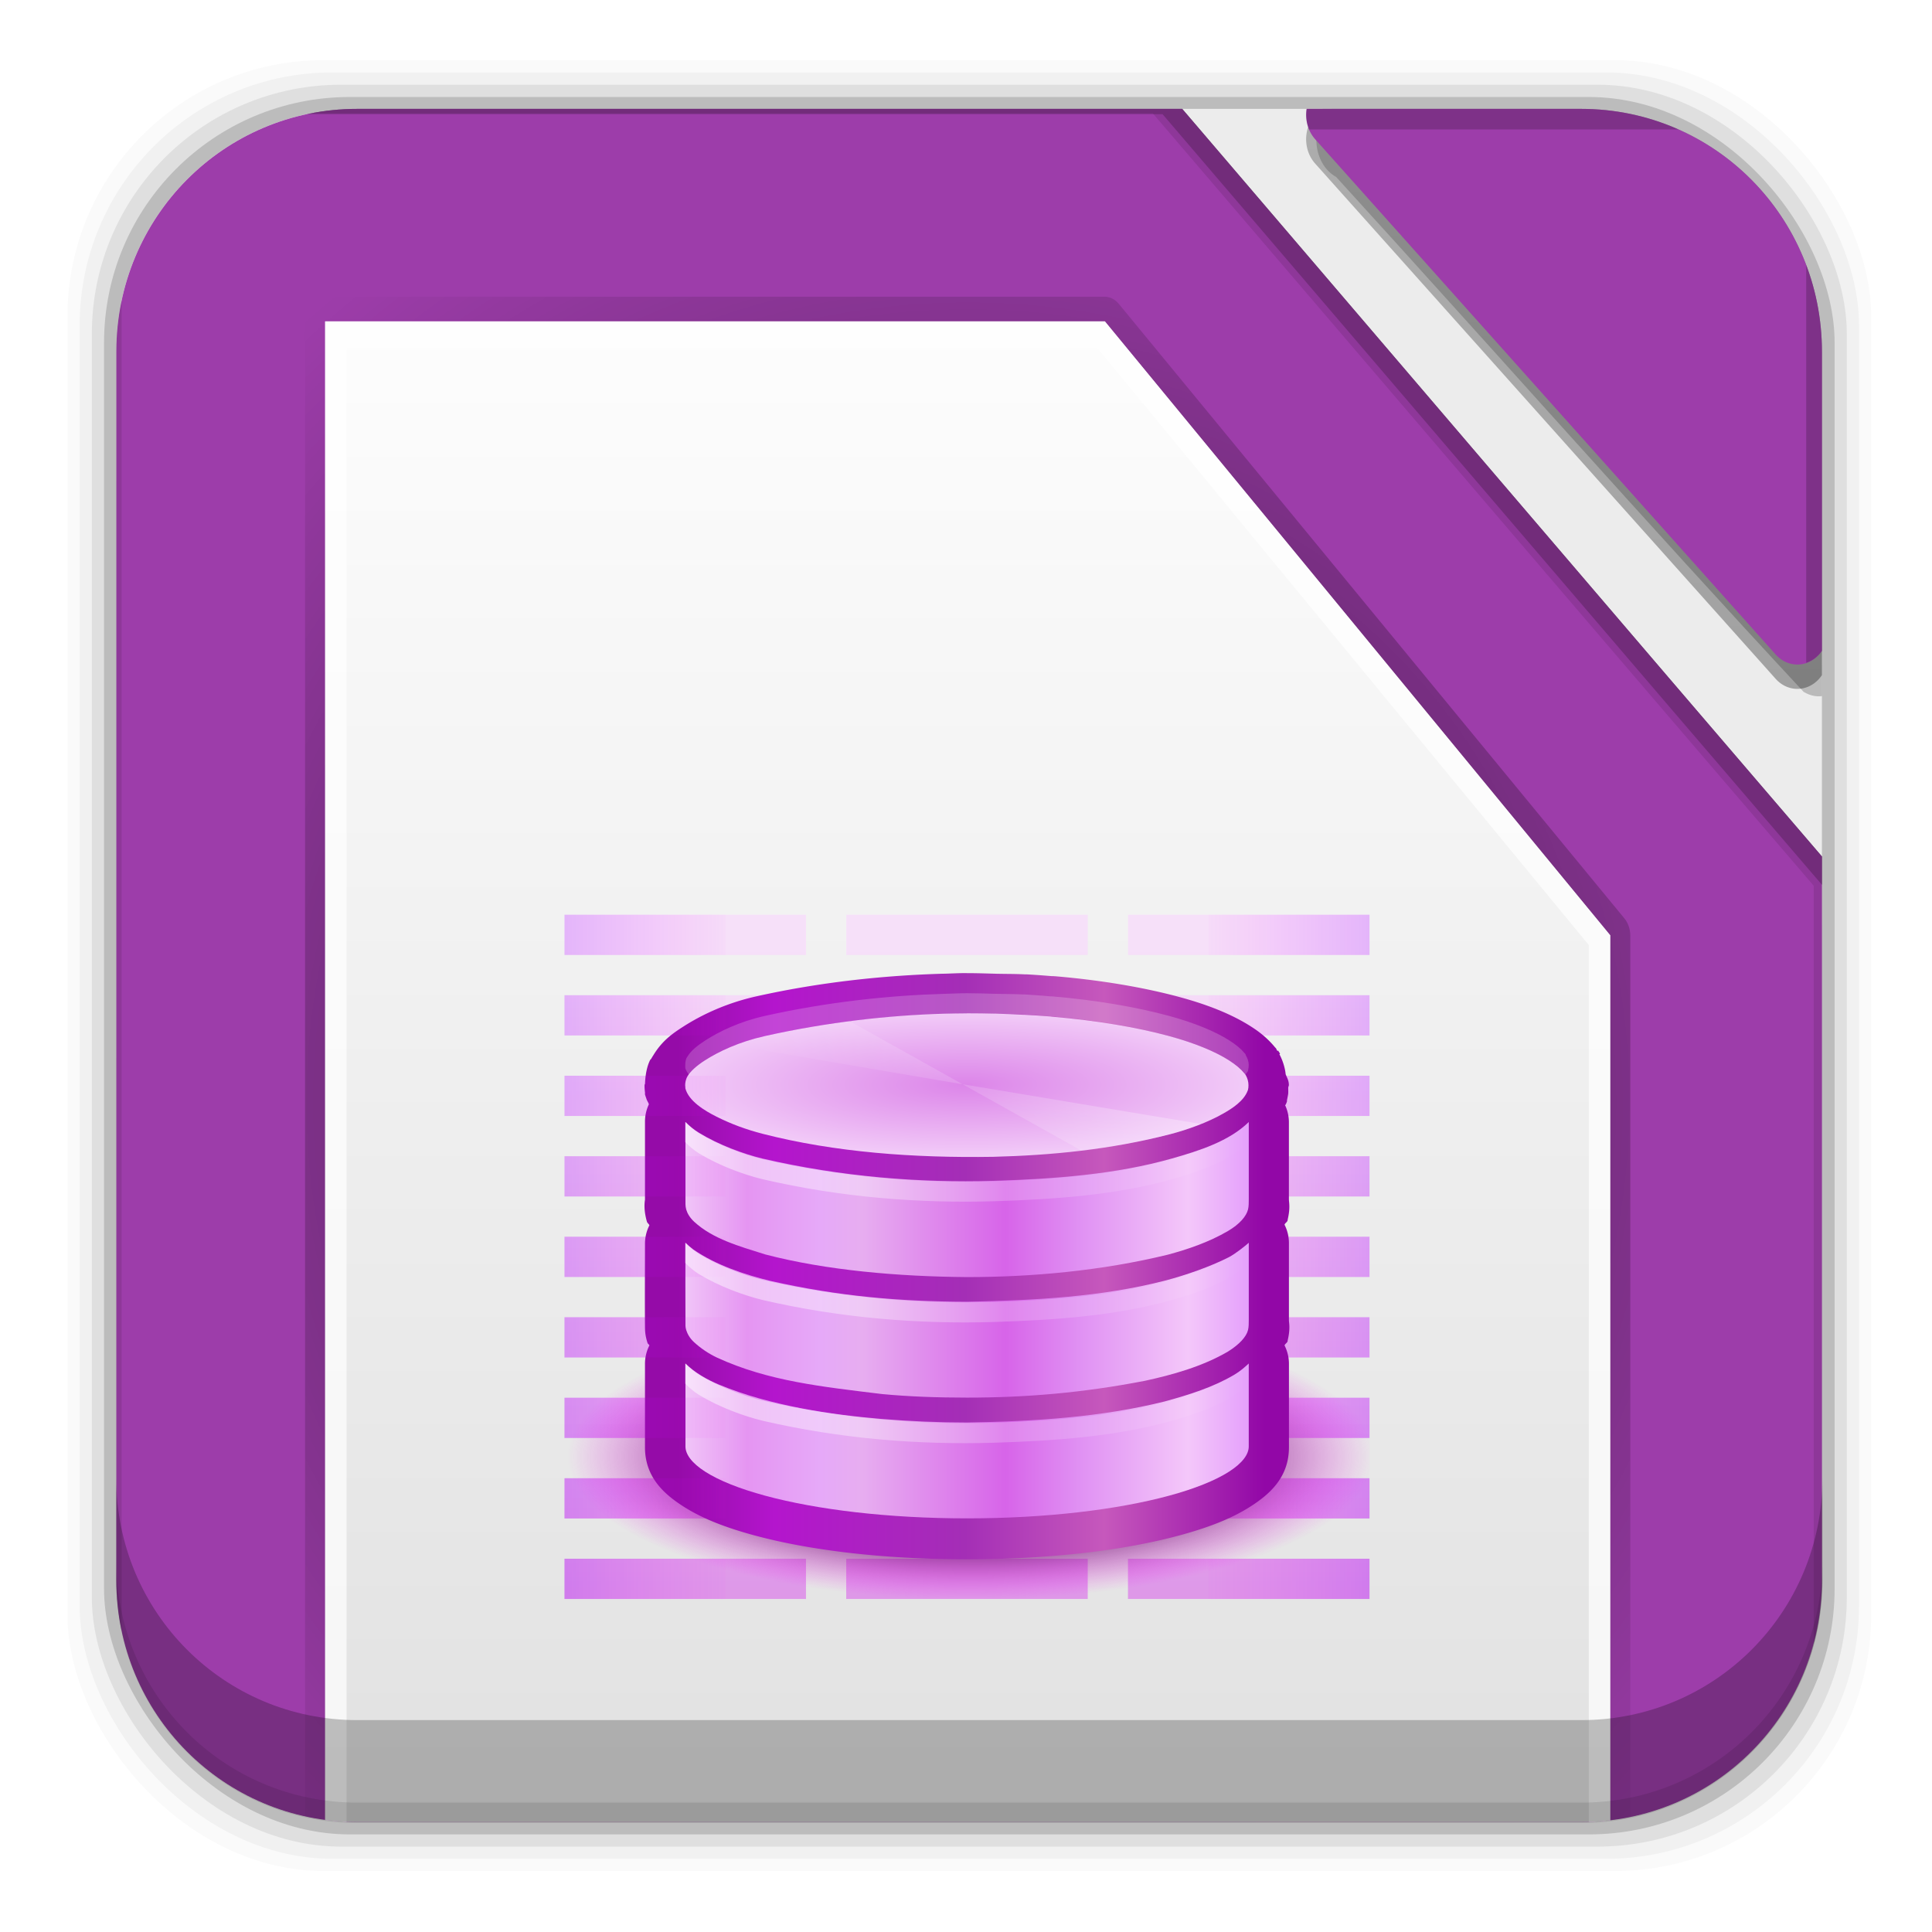 <?xml version="1.0" encoding="UTF-8" standalone="no"?>
<!-- Created with Inkscape (http://www.inkscape.org/) -->
<svg id="svg2" xmlns:rdf="http://www.w3.org/1999/02/22-rdf-syntax-ns#" xmlns="http://www.w3.org/2000/svg" height="96" width="96" version="1.1" xmlns:cc="http://creativecommons.org/ns#" xmlns:xlink="http://www.w3.org/1999/xlink" xmlns:dc="http://purl.org/dc/elements/1.1/">
 <defs id="defs4">
  <linearGradient id="linearGradient3700-09">
   <stop id="stop3702-67" stop-color="#70a83e" offset="0"/>
   <stop id="stop3704-18" stop-color="#9fd058" offset="1"/>
  </linearGradient>
  <linearGradient id="linearGradient9745" y2="5.988" xlink:href="#linearGradient3700-09" gradientUnits="userSpaceOnUse" x2="48" gradientTransform="translate(-169.06 968.2)" y1="90" x1="48"/>
  <linearGradient id="ButtonShadow-0-59" y2="7.016" gradientUnits="userSpaceOnUse" x2="45.448" gradientTransform="matrix(1.006 0 0 .994 100 0)" y1="92.54" x1="45.448">
   <stop id="stop3750-8-90" offset="0"/>
   <stop id="stop3752-5-60" stop-opacity=".588" offset="1"/>
  </linearGradient>
  <linearGradient id="linearGradient3856-7">
   <stop id="stop3858" stop-color="#b3b3b3" offset="0"/>
   <stop id="stop3860" stop-color="#e6e6e6" offset="1"/>
  </linearGradient>
  <linearGradient id="linearGradient3914-8">
   <stop id="stop3916-9" offset="0"/>
   <stop id="stop3918-2" stop-opacity="0" offset="1"/>
  </linearGradient>
  <linearGradient id="linearGradient3873">
   <stop id="stop3875" stop-color="#dfdfdf" offset="0"/>
   <stop id="stop3877" stop-color="#fefefe" offset="1"/>
  </linearGradient>
  <linearGradient id="linearGradient4508">
   <stop id="stop4510" stop-color="#fff" offset="0"/>
   <stop id="stop4512-9" stop-color="#fff" stop-opacity="0" offset="1"/>
  </linearGradient>
  <linearGradient id="linearGradient8964">
   <stop id="stop8966" stop-color="#e196fb" offset="0"/>
   <stop id="stop8968" stop-color="#f4c7fa" offset=".13"/>
   <stop id="stop8970" stop-color="#e091f3" offset=".314"/>
   <stop id="stop8972" stop-color="#d764e9" offset=".441"/>
   <stop id="stop8974" stop-color="#e7adf0" offset=".684"/>
   <stop id="stop8976" stop-color="#e6a9f8" offset=".756"/>
   <stop id="stop8978" stop-color="#e595f2" offset=".88"/>
   <stop id="stop8980" stop-color="#f2cbf8" offset="1"/>
  </linearGradient>
  <linearGradient id="linearGradient8742">
   <stop id="stop8744" stop-color="#9200ff" offset="0"/>
   <stop id="stop8746" stop-color="#f0f" stop-opacity="0" offset="1"/>
  </linearGradient>
  <linearGradient id="linearGradient12483" y2="5.988" xlink:href="#linearGradient3700-09" gradientUnits="userSpaceOnUse" x2="48" gradientTransform="translate(-12.453 980.19)" y1="90" x1="48"/>
  <linearGradient id="linearGradient12576" y2="7" xlink:href="#ButtonShadow-0-59" gradientUnits="userSpaceOnUse" x2="50" gradientTransform="matrix(1.083 0 0 1.211 33.392 953.1)" y1="92" x1="50"/>
  <linearGradient id="linearGradient12578" y2="7" xlink:href="#ButtonShadow-0-59" gradientUnits="userSpaceOnUse" x2="49" gradientTransform="matrix(1.083 0 0 1.211 33.392 953.1)" y1="91" x1="49"/>
  <linearGradient id="linearGradient12580" y2="8" xlink:href="#linearGradient3856-7" gradientUnits="userSpaceOnUse" x2="32" gradientTransform="matrix(1.201 0 0 1.404 30.428 943.74)" y1="88" x1="32"/>
  <radialGradient id="radialGradient12582" xlink:href="#linearGradient3914-8" gradientUnits="userSpaceOnUse" cy="47.999" cx="48" gradientTransform="matrix(1.432 -5.021e-8 3.5175e-8 1.48 19.362 940.07)" r="34.938"/>
  <linearGradient id="linearGradient12584" y2="16" xlink:href="#linearGradient3873" gradientUnits="userSpaceOnUse" x2="48" gradientTransform="matrix(1.064 0 0 1.293 36.999 949.06)" y1="80" x1="48"/>
  <clipPath id="clipPath12596" clipPathUnits="userSpaceOnUse">
   <path id="path12598" d="m57.75 961.77c-6.642 0-11.969 5.395-11.969 12.062v61.031c0 6.668 5.327 12.031 11.969 12.031h60.812c6.642 0 11.969-5.363 11.969-12.031v-61.031c0-6.668-5.327-12.062-11.969-12.062h-60.812z" fill="#ececec"/>
  </clipPath>
  <linearGradient id="linearGradient12703" y2="-1131.6" gradientUnits="userSpaceOnUse" x2="1199.2" gradientTransform="matrix(.857 0 0 .667 -770.82 1796.6)" y1="-1083.6" x1="1199.2">
   <stop id="stop8756" stop-color="#dc85e9" offset="0"/>
   <stop id="stop8758" stop-color="#f8dcfb" offset="1"/>
  </linearGradient>
  <radialGradient id="radialGradient12705" gradientUnits="userSpaceOnUse" cy="-754.64" cx="152.33" gradientTransform="matrix(0 .474 -1.337 0 -741.29 994.92)" r="15">
   <stop id="stop8719" stop-color="#800080" offset="0"/>
   <stop id="stop8723" stop-color="#800080" offset=".727"/>
   <stop id="stop8721" stop-color="#f0f" stop-opacity="0" offset="1"/>
  </radialGradient>
  <linearGradient id="linearGradient12707" y2="184" xlink:href="#linearGradient8742" gradientUnits="userSpaceOnUse" x2="1542" gradientTransform="matrix(.533 0 0 4.25 -543.47 49.942)" y1="184" x1="1559.5"/>
  <linearGradient id="linearGradient12709" y2="970.5" gradientUnits="userSpaceOnUse" x2="404.5" gradientTransform="matrix(.596 0 0 .596 11.974 476.03)" y1="970.5" x1="453.5">
   <stop id="stop8665" stop-color="#9207a7" offset="0"/>
   <stop id="stop8667" stop-color="#c658bc" offset=".273"/>
   <stop id="stop8669" stop-color="#a42eb6" offset=".51"/>
   <stop id="stop8671" stop-color="#b415cd" offset=".834"/>
   <stop id="stop8673" stop-color="#950ba8" offset="1"/>
  </linearGradient>
  <radialGradient id="radialGradient12711" gradientUnits="userSpaceOnUse" cy="46.44" cx="47.995" gradientTransform="matrix(1 0 0 .255 219.47 1036.8)" r="13.995">
   <stop id="stop14496" stop-color="#dc85e9" offset="0"/>
   <stop id="stop14498" stop-color="#f2cbf8" offset="1"/>
  </radialGradient>
  <linearGradient id="linearGradient12713" y2="970.5" xlink:href="#linearGradient8964" gradientUnits="userSpaceOnUse" x2="404.5" gradientTransform="matrix(.596 0 0 .596 11.974 476.65)" y1="970.5" x1="453.5"/>
  <linearGradient id="linearGradient12715" y2="970.5" xlink:href="#linearGradient8964" gradientUnits="userSpaceOnUse" x2="404.5" gradientTransform="matrix(.596 0 0 .596 11.974 477.29)" y1="970.5" x1="453.5"/>
  <linearGradient id="linearGradient12717" y2="970.5" xlink:href="#linearGradient8964" gradientUnits="userSpaceOnUse" x2="404.5" gradientTransform="matrix(.596 0 0 .596 11.974 477.93)" y1="970.5" x1="453.5"/>
  <linearGradient id="linearGradient12719" y2="184" xlink:href="#linearGradient8742" gradientUnits="userSpaceOnUse" x2="1542" gradientTransform="matrix(-.533 0 0 4.25 1078.4 49.942)" y1="184" x1="1559.5"/>
  <linearGradient id="linearGradient12721" y2="194" gradientUnits="userSpaceOnUse" x2="1485.9" gradientTransform="matrix(.392 0 0 .308 -319.34 992.89)" y1="169" x1="1510.5">
   <stop id="stop8986" stop-color="#fff" offset="0"/>
   <stop id="stop8988" stop-color="#fff" stop-opacity="0" offset="1"/>
  </linearGradient>
  <linearGradient id="linearGradient12723" y2="50.261" xlink:href="#linearGradient4508" gradientUnits="userSpaceOnUse" x2="62" gradientTransform="translate(219.47 1002.2)" y1="50.261" x1="34"/>
  <linearGradient id="linearGradient12725" y2="50.261" xlink:href="#linearGradient4508" gradientUnits="userSpaceOnUse" x2="62" gradientTransform="translate(219.47 1008.2)" y1="50.261" x1="34"/>
  <linearGradient id="linearGradient12727" y2="50.261" xlink:href="#linearGradient4508" gradientUnits="userSpaceOnUse" x2="62" gradientTransform="translate(219.47 1014.2)" y1="50.261" x1="34"/>
 </defs>
 <g id="layer1" transform="translate(0 -956.36)">
  <g id="g5523">
   <rect id="rect5263-0" fill-opacity=".02" ry="12.724" height="89.978" width="89.624" y="959.35" x="3.353"/>
   <rect id="rect5261-6" fill-opacity=".039" ry="12.552" height="88.762" width="88.413" y="959.96" x="3.959"/>
   <rect id="rect5259-9" fill-opacity=".078" ry="12.38" height="87.546" width="87.202" y="960.57" x="4.564"/>
   <rect id="rect5257-5" fill-opacity=".157" ry="12.208" height="86.33" width="85.991" y="961.18" x="5.17"/>
  </g>
  <path id="rect3772" d="m17.75 961.77c-6.642 0-11.969 5.395-11.969 12.062v61.031c0 6.668 5.327 12.031 11.969 12.031h60.812c6.642 0 11.969-5.363 11.969-12.031v-61.031c0-6.668-5.327-12.062-11.969-12.062h-60.812z" fill="#ececec"/>
  <rect id="rect4772" display="none" height="107.79" width="107.79" y="971.68" x="-369.64" fill="none"/>
  <g id="g4788" display="none" transform="matrix(.211 0 0 .211 -369.68 971.63)"></g>
  <g id="g4806" display="none" transform="matrix(.211 0 0 .211 -369.68 971.63)">
   <g id="g4808" display="inline">
    <path id="path4810" d="m349.1 256.65c-0.265-0.254 37.637 27.605 39.421 25.012 6.362-9.252 82.046-93.137 84.784-116.24 0.242-2.003-0.516-4.096-0.516-4.096s-1.19-0.144-6.325-4.314c-2.692-2.192-5.483-4.581-5.483-4.581-16.054 0.998-57.885 41.559-111.06 103.57" fill="#050505" display="none"/>
   </g>
  </g>
  <g id="g4796" transform="matrix(.211 0 0 .211 -369.68 971.63)"></g>
  <rect id="rect3873" rx="6" ry="6" height="84" width="84" display="none" y="974.2" x="-163.06" fill="url(#linearGradient9745)"/>
  <rect id="rect3880" rx="6" ry="6" height="84" width="84" display="none" y="974.2" x="-163.06" fill="url(#linearGradient9745)"/>
  <g id="g12552" clip-path="url(#clipPath12596)" transform="translate(-40)">
   <path id="path3883" opacity=".3" d="m106.78 961.58c-1.715 0.148-1.796 2.799-0.389 3.571 7.757 8.509 15.401 17.172 23.228 25.586 1.514 0.905 2.754-1.137 2.299-2.693-0.103-6.558 0.212-13.154-0.169-19.687-0.685-4.598-5.002-7.408-8.981-6.776h-15.989z" fill="url(#linearGradient12576)"/>
   <path id="path3873" opacity=".45" d="m106.27 961.58a1.526 1.708 0 0 0 -0.914 2.915l22.872 25.592a1.526 1.708 0 0 0 2.605 -1.098 1.526 1.708 0 0 0 0 -0.113v-15.181-4.505-0.341c0-4.027-2.897-7.269-6.496-7.269h-18.067z" fill="url(#linearGradient12578)"/>
   <path id="path3054" d="m106.27 960.37a1.526 1.708 0 0 0 -0.914 2.915l22.872 25.592a1.526 1.708 0 0 0 2.605 -1.098 1.526 1.708 0 0 0 0 -0.113v-15.181-4.505-0.341c0-4.027-2.897-7.269-6.496-7.269h-18.067z" fill="#9d3daa"/>
   <path id="path3881" opacity=".2" d="m106.27 960.37a1.526 1.708 0 0 0 -1.218 2.423h17.12 2.165c3.012 0 5.413 2.687 5.413 6.057v2.423 18.02a1.526 1.708 0 0 0 1.083 -1.363 1.526 1.708 0 0 0 0 -0.151 1.526 1.708 0 0 0 0 -0.113v-15.181-2.423-2.082-0.341c0-4.027-2.897-7.269-6.496-7.269h-18.067z"/>
   <path id="path3846" d="m47.244 960.63c-1.389 0-2.365 1.141-2.365 2.764v12.633 46.323 23.863 11.625 1.009c0 1.513 0.862 2.579 2.102 2.72 0.09 0.012 0.169 0.044 0.263 0.044h6.006 69.668 6.006c0.087 0 0.179-0.012 0.263-0.044 1.24-0.141 2.102-1.207 2.102-2.72v-1.009-11.625-23.863-22.547c-11.19-13.038-22.347-26.115-33.52-39.173h-49.661-0.863z" fill="url(#linearGradient12580)"/>
   <path id="path3910" opacity=".6" d="m56.056 971.12c-0.49 0.056-0.904 0.615-0.898 1.212v11.636 54.301 11.636c-0.004 0.636 0.474 1.217 0.998 1.212h5.321 58.534c0.523 0 1.002-0.576 0.998-1.212v-11.636-35.433c-0.003-0.316-0.113-0.628-0.299-0.848l-25.11-30.52c-0.181-0.226-0.438-0.36-0.698-0.364h-38.746c-0.033-0.002-0.067-0.002-0.1 0z" fill="url(#radialGradient12582)"/>
   <path id="path3868" d="m56.156 972.33v11.636 54.301 11.636h5.321 58.534v-11.636-35.433l-25.11-30.504z" fill="url(#linearGradient12584)"/>
   <path id="path3882" opacity=".7" d="m56.156 972.33v11.636 54.301 11.636h5.321 58.534v-11.636-35.433l-25.11-30.504zm1.064 1.293h37.282l24.445 29.696v34.948 10.343h-57.47-4.257v-10.343-54.301z" fill="#fff"/>
   <path id="path3952" opacity=".1" d="m47.244 960.63c-1.389 0-2.365 1.141-2.365 2.764v12.633 46.323 23.863 11.625 1.009c0 1.513 0.862 2.579 2.102 2.72 0.09 0.012 0.169 0.044 0.263 0.044h6.006 69.668 6.006c0.087 0 0.179-0.012 0.263-0.044 1.24-0.141 2.102-1.207 2.102-2.72v-1.009-11.625-23.863-22.547c-11.19-13.038-22.347-26.115-33.52-39.173h-49.661-0.863zm0 1.36h0.863 49.173c10.947 12.794 21.879 25.605 32.844 38.383v21.977 23.863 11.625 1.009c0 0.91-0.321 1.277-1.051 1.36a1.162 1.358 0 0 0 -0.15 0.044h-6.006-69.668-6.006c0.143 0 0.119-0.013-0.15-0.044-0.73-0.083-1.051-0.45-1.051-1.36v-1.009-11.625-23.863-46.323-12.633c0-0.986 0.357-1.404 1.201-1.404z"/>
   <path id="path3851-1" opacity=".2" d="m47.244 960.63c-1.389 0-2.365 1.141-2.365 2.764v1.404c0-1.623 0.976-2.764 2.365-2.764h0.863 49.661c11.173 13.057 22.33 26.134 33.52 39.173v-1.404c-11.19-13.038-22.347-26.115-33.52-39.173h-49.661-0.863z"/>
   <path id="path3982" d="m47.244 960.63c-1.389 0-2.365 1.141-2.365 2.764v12.633 46.323 23.863 11.625 1.009c0 1.513 0.862 2.579 2.102 2.72 0.09 0.012 0.169 0.044 0.263 0.044h6.006 69.668 6.006c0.087 0 0.179-0.012 0.263-0.044 1.24-0.141 2.102-1.207 2.102-2.72v-1.009-11.625-23.863-22.547c-11.19-13.038-22.347-26.115-33.52-39.173h-49.661-0.863z" fill="url(#linearGradient12580)"/>
   <path id="path3984" opacity=".6" d="m56.056 971.12c-0.49 0.056-0.904 0.615-0.898 1.212v11.636 54.301 11.636c-0.004 0.636 0.474 1.217 0.998 1.212h5.321 58.534c0.523 0 1.002-0.576 0.998-1.212v-11.636-35.433c-0.003-0.316-0.113-0.628-0.299-0.848l-25.11-30.52c-0.181-0.226-0.438-0.36-0.698-0.364h-38.746c-0.033-0.002-0.067-0.002-0.1 0z" fill="url(#radialGradient12582)"/>
   <path id="path3986" d="m56.156 972.33v11.636 54.301 11.636h5.321 58.534v-11.636-35.433l-25.11-30.504z" fill="url(#linearGradient12584)"/>
   <path id="path3988" opacity=".7" d="m56.156 972.33v11.636 54.301 11.636h5.321 58.534v-11.636-35.433l-25.11-30.504zm1.064 1.293h37.282l24.445 29.696v34.948 10.343h-57.47-4.257v-10.343-54.301z" fill="#fff"/>
   <path id="path3990" opacity=".1" d="m47.244 960.63c-1.389 0-2.365 1.141-2.365 2.764v12.633 46.323 23.863 11.625 1.009c0 1.513 0.862 2.579 2.102 2.72 0.09 0.012 0.169 0.044 0.263 0.044h6.006 69.668 6.006c0.087 0 0.179-0.012 0.263-0.044 1.24-0.141 2.102-1.207 2.102-2.72v-1.009-11.625-23.863-22.547c-11.19-13.038-22.347-26.115-33.52-39.173h-49.661-0.863zm0 1.36h0.863 49.173c10.947 12.794 21.879 25.605 32.844 38.383v21.977 23.863 11.625 1.009c0 0.91-0.321 1.277-1.051 1.36a1.162 1.358 0 0 0 -0.15 0.044h-6.006-69.668-6.006c0.143 0 0.119-0.013-0.15-0.044-0.73-0.083-1.051-0.45-1.051-1.36v-1.009-11.625-23.863-46.323-12.633c0-0.986 0.357-1.404 1.201-1.404z"/>
   <path id="path3992" opacity=".2" d="m47.244 960.63c-1.389 0-2.365 1.141-2.365 2.764v1.404c0-1.623 0.976-2.764 2.365-2.764h0.863 49.661c11.173 13.057 22.33 26.134 33.52 39.173v-1.404c-11.19-13.038-22.347-26.115-33.52-39.173h-49.661-0.863z"/>
   <path id="path3994" d="m47.244 960.63c-1.389 0-2.365 1.141-2.365 2.764v12.633 46.323 23.863 11.625 1.009c0 1.513 0.862 2.579 2.102 2.72 0.09 0.012 0.169 0.044 0.263 0.044h6.006 69.668 6.006c0.087 0 0.179-0.012 0.263-0.044 1.24-0.141 2.102-1.207 2.102-2.72v-1.009-11.625-23.863-22.547c-11.19-13.038-22.347-26.115-33.52-39.173h-49.661-0.863z" fill="#9d3daa"/>
   <path id="path3996" opacity=".6" d="m56.056 971.12c-0.49 0.056-0.904 0.615-0.898 1.212v11.636 54.301 11.636c-0.004 0.636 0.474 1.217 0.998 1.212h5.321 58.534c0.523 0 1.002-0.576 0.998-1.212v-11.636-35.433c-0.003-0.316-0.113-0.628-0.299-0.848l-25.11-30.52c-0.181-0.226-0.438-0.36-0.698-0.364h-38.746c-0.033-0.002-0.067-0.002-0.1 0z" fill="url(#radialGradient12582)"/>
   <path id="path3998" d="m56.156 972.33v11.636 54.301 11.636h5.321 58.534v-11.636-35.433l-25.11-30.504z" fill="url(#linearGradient12584)"/>
   <path id="path4000" opacity=".7" d="m56.156 972.33v11.636 54.301 11.636h5.321 58.534v-11.636-35.433l-25.11-30.504zm1.064 1.293h37.282l24.445 29.696v34.948 10.343h-57.47-4.257v-10.343-54.301z" fill="#fff"/>
   <path id="path4002" opacity=".1" d="m47.244 960.63c-1.389 0-2.365 1.141-2.365 2.764v12.633 46.323 23.863 11.625 1.009c0 1.513 0.862 2.579 2.102 2.72 0.09 0.012 0.169 0.044 0.263 0.044h6.006 69.668 6.006c0.087 0 0.179-0.012 0.263-0.044 1.24-0.141 2.102-1.207 2.102-2.72v-1.009-11.625-23.863-22.547c-11.19-13.038-22.347-26.115-33.52-39.173h-49.661-0.863zm0 1.36h0.863 49.173c10.947 12.794 21.879 25.605 32.844 38.383v21.977 23.863 11.625 1.009c0 0.91-0.321 1.277-1.051 1.36a1.162 1.358 0 0 0 -0.15 0.044h-6.006-69.668-6.006c0.143 0 0.119-0.013-0.15-0.044-0.73-0.083-1.051-0.45-1.051-1.36v-1.009-11.625-23.863-46.323-12.633c0-0.986 0.357-1.404 1.201-1.404z"/>
   <path id="path4004" opacity=".2" d="m47.244 960.63c-1.389 0-2.365 1.141-2.365 2.764v1.404c0-1.623 0.976-2.764 2.365-2.764h0.863 49.661c11.173 13.057 22.33 26.134 33.52 39.173v-1.404c-11.19-13.038-22.347-26.115-33.52-39.173h-49.661-0.863z"/>
  </g>
  <path id="rect5265-0" d="m5.776 1029.8v5.066c0 6.668 5.343 12.032 11.985 12.032h60.809c6.642 0 11.985-5.364 11.985-12.032v-5.066c0 6.668-5.343 12.032-11.985 12.032h-60.809c-6.642 0-11.985-5.364-11.985-12.032z" fill-opacity=".235"/>
  <path id="path5252-0" d="m5.776 1033.9v1.013c0 6.668 5.343 12.032 11.985 12.032h60.809c6.642 0 11.985-5.364 11.985-12.032v-1.013c0 6.668-5.343 12.032-11.985 12.032h-60.809c-6.642 0-11.985-5.364-11.985-12.032z" fill-opacity=".098"/>
  <rect id="rect4772-6" display="none" height="107.79" width="107.79" y="983.66" x="-213.03" fill="none"/>
  <g id="g4788-1" display="none" transform="matrix(.211 0 0 .211 -213.07 983.62)"></g>
  <g id="g4806-4" display="none" transform="matrix(.211 0 0 .211 -213.07 983.62)">
   <g id="g4808-0" display="inline">
    <path id="path4810-3" d="m349.1 256.65c-0.265-0.254 37.637 27.605 39.421 25.012 6.362-9.252 82.046-93.137 84.784-116.24 0.242-2.003-0.516-4.096-0.516-4.096s-1.19-0.144-6.325-4.314c-2.692-2.192-5.483-4.581-5.483-4.581-16.054 0.998-57.885 41.559-111.06 103.57" fill="#050505" display="none"/>
   </g>
  </g>
  <g id="g4796-6" transform="matrix(.211 0 0 .211 -213.07 983.62)"></g>
  <rect id="rect3873-9" rx="6" ry="6" height="84" width="84" display="none" y="986.19" x="-6.453" fill="url(#linearGradient12483)"/>
  <rect id="rect3880-2" rx="6" ry="6" height="84" width="84" display="none" y="986.19" x="-6.453" fill="url(#linearGradient12483)"/>
  <g id="g23733" transform="translate(-219.42 -38.388)">
   <path id="path4246" opacity=".8" style="color:#000000" d="m247.47 1040.2v2h12v-2h-12zm14 0v2h12v-2h-12zm14 0v2h12v-2h-12zm-28 4v2h12v-2h-12zm14 0v2h12v-2h-12zm14 0v2h12v-2h-12zm-28 4v2h12v-2h-12zm14 0v2h12v-2h-12zm14 0v2h12v-2h-12zm-28 4v2h12v-2h-12zm14 0v2h12v-2h-12zm14 0v2h12v-2h-12zm-28 4v2h12v-2h-12zm14 0v2h12v-2h-12zm14 0v2h12v-2h-12zm-28 4v2h12v-2h-12zm14 0v2h12v-2h-12zm14 0v2h12v-2h-12zm-28 4v2h12v-2h-12zm14 0v2h12v-2h-12zm14 0v2h12v-2h-12zm-28 4v2h12v-2h-12zm14 0v2h12v-2h-12zm14 0v2h12v-2h-12zm-28 4v2h12v-2h-12zm14 0v2h12v-2h-12zm14 0v2h12v-2h-12z" fill="url(#linearGradient12703)"/>
   <rect id="rect8713" opacity=".5" style="color:#000000" height="14" width="40" y="1060.2" x="247.47" fill="url(#radialGradient12705)"/>
   <path id="path4307" opacity=".2" style="color:#000000" d="m279.47 1040.2v2h8v-2h-8zm0 4v2h8v-2h-8zm0 4v2h8v-2h-8zm0 4v2h8v-2h-8zm0 4v2h8v-2h-8zm0 4v2h8v-2h-8zm0 4v2h8v-2h-8zm0 4v2h8v-2h-8zm0 4v2h8v-2h-8z" fill="url(#linearGradient12707)"/>
   <path id="path4480" style="color:#000000" d="m267.47 1043.1c-0.465 0-0.839 0.025-1.156 0.031a2.014 2.014 0 0 0 -0.031 0c-2.834 0.081-6.027 0.398-9.281 1.125-1.552 0.347-2.772 0.954-3.625 1.5-0.549 0.351-1.063 0.712-1.5 1.438a2.014 2.014 0 0 0 -0.094 0.156c-0.045 0.068-0.038-0-0.125 0.219-0.138 0.346-0.188 0.81-0.188 1.094 0-0.127-0.051-0.037 0 0.375a2.014 2.014 0 0 0 0 0.031c0.007 0.052-0.013-0.016 0 0.063a2.014 2.014 0 0 0 0.062 0.188c0.029 0.114 0.087 0.178 0.125 0.281a2.014 2.014 0 0 0 0 0.031 2.014 2.014 0 0 0 -0.188 0.875v3.844c0 0.05-0.095 0.432 0.094 1.094 0.025 0.087 0.095 0.108 0.125 0.188a2.014 2.014 0 0 0 -0.219 0.906c0 1.364-0.011 2.731 0 4.125 0.002 0.227 0.009 0.446 0.125 0.812 0.016 0.052 0.075 0.075 0.094 0.125a2.014 2.014 0 0 0 -0.219 0.938v4.125c0 1.493 0.961 2.332 1.906 2.938 0.967 0.619 2.132 1.058 3.531 1.438 2.8 0.758 6.489 1.188 10.562 1.188 4.074 0 7.762-0.429 10.562-1.188 1.399-0.379 2.564-0.818 3.531-1.438 0.945-0.605 1.906-1.444 1.906-2.938v-0.312-3.812a2.014 2.014 0 0 0 -0.219 -0.938c0.032-0.092 0.13-0.117 0.156-0.219 0.003-0.01-0.003-0.021 0-0.031 0.141-0.592 0.062-0.877 0.062-1v-3.812a2.014 2.014 0 0 0 -0.219 -0.938c0.031-0.09 0.131-0.121 0.156-0.219 0.003-0.01-0.002-0.021 0-0.031 0.141-0.592 0.062-0.877 0.062-1v-3.844a2.014 2.014 0 0 0 -0.188 -0.844c0.007-0.017 0.025-0.014 0.031-0.031a2.014 2.014 0 0 0 0.062 -0.156c0-0-0.001-0.028 0-0.031 0.003-0.011-0.003-0.02 0-0.031 0.014-0.07 0.057-0.271 0.062-0.344 0.001-0.01-0.001-0.021 0-0.031 0.004-0.064 0-0.091 0-0.125-0-0.02 0.001-0.017 0-0.031-0.002-0.072-0-0.098 0-0.094 0.001-0.039 0.031-0.086 0.031-0.125 0-0.272-0.125-0.402-0.188-0.625 0.004 0.086 0.036 0.184 0.031 0.25 0.018-0.26-0.092-0.748-0.312-1.156l0.031-0.031c-0.051-0.086-0.021-0.034-0.062-0.094-0.015-0.023-0.015-0.041-0.031-0.063l-0.031 0.031c-0.057-0.075-0.058-0.125-0.094-0.156-0.01-0.013-0.021-0.019-0.031-0.031-0.36-0.437-0.755-0.755-1.188-1.031-0.954-0.611-2.141-1.084-3.562-1.469-1.732-0.469-3.839-0.833-6.156-1.031-0.103-0.01 0.008 0-0.031 0-0.078-0.01-0.234-0.014-0.062 0-0.4-0.032-0.845-0.068-1.312-0.094-0.135-0.01-0.02-0-0.031 0-0.011 0-0.148-0.01-0.031 0a2.014 2.014 0 0 0 -0.031 0c-0.527-0.028-0.96-0.02-1.375-0.031h-0.031c-0.452-0.012-0.964-0.031-1.5-0.031z" fill="url(#linearGradient12709)"/>
   <path id="path4458" style="color:#000000" d="m267.46 1045.1c-0.383 0-0.76 0.011-1.135 0.019-2.718 0.077-5.779 0.413-8.887 1.107-1.291 0.288-2.304 0.772-2.987 1.21-0.427 0.274-0.722 0.546-0.875 0.8-0.012 0.025-0.027 0.049-0.037 0.074-0.048 0.12-0.074 0.24-0.074 0.363 0 0.038 0.005 0.074 0.009 0.112 0.001 0.01-0.001 0.013 0 0.019 0.001 0.01-0.001 0.012 0 0.019 0.161 0.633 0.956 1.115 1.554 1.414 0.717 0.359 1.442 0.628 2.28 0.847 3.609 0.926 7.525 1.208 11.474 1.145 2.854-0.073 5.822-0.354 8.794-1.126 0.87-0.226 1.835-0.573 2.643-1.033 0.43-0.245 1.009-0.615 1.2-1.135 0.002-0.01 0.008-0.012 0.009-0.019 0.022-0.081 0.028-0.16 0.028-0.242 0-0.174-0.045-0.344-0.14-0.512-0.006-0.01-0.012-0.019-0.019-0.028-0.012-0.019-0.034-0.036-0.046-0.056-0.168-0.209-0.421-0.423-0.763-0.642-0.684-0.438-1.711-0.864-2.987-1.21-1.595-0.432-3.583-0.77-5.807-0.959-0.025 0-0.05-0.01-0.074-0.01-0.42-0.033-0.848-0.061-1.284-0.084-0.018 0-0.038 0.001-0.056 0-0.446-0.023-0.898-0.044-1.359-0.056-0.009-0-0.019 0-0.028 0-0.47-0.012-0.95-0.019-1.433-0.019z" fill="url(#radialGradient12711)"/>
   <path id="path4456" style="color:#000000" d="m253.48 1050.5v3.834c0 0.178-0.011 0.343 0.037 0.512 0.053 0.186 0.175 0.403 0.391 0.605 0.938 0.866 2.239 1.219 3.536 1.629 3.023 0.791 6.62 1.1 10.031 1.126 3.161 0 6.64-0.301 9.985-1.117 0.941-0.255 2.006-0.603 2.978-1.173 0.588-0.344 0.914-0.741 0.996-1.07 0.037-0.148 0.037-0.339 0.037-0.512v-3.834c-0.976 0.952-2.444 1.424-3.825 1.815-2.789 0.789-5.829 1.012-8.84 1.107-3.724 0.109-7.599-0.202-11.502-1.107-0.969-0.236-2.166-0.68-3.145-1.275-0.265-0.161-0.491-0.351-0.679-0.54z" fill="url(#linearGradient12713)"/>
   <path id="path4454" style="color:#000000" d="m253.48 1056.5c0 1.374-0.01 2.748 0 4.122 0 0.064 0.015 0.143 0.037 0.214 0.058 0.185 0.173 0.405 0.391 0.605 0.321 0.295 0.722 0.572 1.154 0.772 2.537 1.165 5.196 1.439 8.189 1.805 1.333 0.126 2.752 0.177 4.225 0.177 2.912 0 5.747-0.237 8.84-0.837 1.331-0.289 2.845-0.703 4.122-1.452 0.578-0.361 0.914-0.741 0.996-1.07 0.037-0.148 0.037-0.339 0.037-0.512v-3.825c-0.13 0.12-0.664 0.553-1.005 0.726-0.895 0.453-2.079 0.875-3.183 1.163-3.116 0.8-6.427 0.973-9.808 1.042-3.361-0.01-6.389-0.266-9.808-1.042-1.236-0.307-2.655-0.765-3.797-1.554-0.142-0.107-0.275-0.221-0.391-0.335z" fill="url(#linearGradient12715)"/>
   <path id="path11957" style="color:#000000" d="m253.48 1062.5v4.122c0 0.386 0.305 0.82 0.986 1.256 0.682 0.437 1.703 0.846 2.978 1.191 2.55 0.691 6.106 1.126 10.031 1.126 3.925 0 7.482-0.435 10.031-1.126 1.275-0.345 2.296-0.754 2.978-1.191 0.682-0.436 0.986-0.87 0.986-1.256v-0.298-3.825c-0.219 0.203-0.438 0.393-0.717 0.558-1.038 0.613-2.215 0.99-3.471 1.331-3.123 0.778-6.423 0.987-9.808 1.042-1.362 0-2.802-0.056-4.271-0.177-2.436-0.205-5.494-0.641-8.077-1.712-0.564-0.237-1.181-0.583-1.647-1.042z" fill="url(#linearGradient12717)"/>
   <path id="path4326" opacity=".2" style="color:#000000" d="m247.47 1040.2v2h8v-2h-8zm0 4v2h8v-2h-8zm0 4v2h8v-2h-8zm0 4v2h8v-2h-8zm0 4v2h8v-2h-8zm0 4v2h8v-2h-8zm0 4v2h8v-2h-8zm0 4v2h8v-2h-8zm0 4v2h8v-2h-8z" fill="url(#linearGradient12719)"/>
   <path id="path4486" opacity=".3" d="m261.66 1045.5c-1.377 0.177-2.793 0.4-4.219 0.719-0.582 0.13-1.098 0.281-1.562 0.469l11.375 1.938-5.594-3.125zm5.594 3.125 5.875 3.281h0.031c1.46-0.176 2.962-0.429 4.438-0.812 0.478-0.124 0.976-0.304 1.469-0.5l-11.812-1.969z" fill="url(#linearGradient12721)"/>
   <path id="path4499" opacity=".5" style="color:#000000" d="m253.47 1050.5v1c0.188 0.189 0.423 0.402 0.688 0.562 0.98 0.595 2.187 1.045 3.156 1.281 3.902 0.905 7.776 1.203 11.5 1.094 3.011-0.095 6.055-0.305 8.844-1.094 1.38-0.39 2.836-0.892 3.812-1.844v-1c-0.976 0.952-2.432 1.453-3.812 1.844-2.789 0.789-5.833 0.999-8.844 1.094-3.724 0.109-7.598-0.189-11.5-1.094-0.969-0.236-2.177-0.687-3.156-1.281-0.265-0.161-0.499-0.373-0.688-0.562z" fill="url(#linearGradient12723)"/>
   <path id="path4516" opacity=".5" style="color:#000000" d="m253.47 1056.5v1c0.188 0.189 0.423 0.402 0.688 0.562 0.98 0.595 2.187 1.045 3.156 1.281 3.902 0.905 7.776 1.203 11.5 1.094 3.011-0.095 6.055-0.305 8.844-1.094 1.38-0.39 2.836-0.892 3.812-1.844v-1c-0.976 0.952-2.432 1.453-3.812 1.844-2.789 0.789-5.833 0.999-8.844 1.094-3.724 0.109-7.598-0.189-11.5-1.094-0.969-0.236-2.177-0.687-3.156-1.281-0.265-0.161-0.499-0.373-0.688-0.562z" fill="url(#linearGradient12725)"/>
   <path id="path4520" opacity=".5" style="color:#000000" d="m253.47 1062.5v1c0.188 0.189 0.423 0.402 0.688 0.562 0.98 0.595 2.187 1.045 3.156 1.281 3.902 0.905 7.776 1.203 11.5 1.094 3.011-0.095 6.055-0.305 8.844-1.094 1.38-0.39 2.836-0.892 3.812-1.844v-1c-0.976 0.952-2.432 1.453-3.812 1.844-2.789 0.789-5.833 0.999-8.844 1.094-3.724 0.109-7.598-0.189-11.5-1.094-0.969-0.236-2.177-0.687-3.156-1.281-0.265-0.161-0.499-0.373-0.688-0.562z" fill="url(#linearGradient12727)"/>
   <path id="path4524" opacity=".2" style="color:#000000" d="m267.47 1044.1c-0.383 0-0.75 0.024-1.125 0.031-2.718 0.077-5.799 0.4-8.906 1.094-1.291 0.288-2.285 0.781-2.969 1.219-0.427 0.274-0.722 0.527-0.875 0.781-0.012 0.025-0.052 0.068-0.062 0.094-0.048 0.12-0.062 0.22-0.062 0.344 0 0.038-0.005 0.087 0 0.125 0.001 0.01-0.001 0.025 0 0.031 0.032 0.125 0.113 0.231 0.188 0.344 0.162-0.234 0.424-0.47 0.812-0.719 0.684-0.438 1.678-0.93 2.969-1.219 3.107-0.694 6.188-1.016 8.906-1.094 0.375-0.01 0.742-0.031 1.125-0.031 0.483 0 0.967 0.019 1.438 0.031 0.009 0 0.022-0 0.031 0 0.461 0.012 0.897 0.01 1.344 0.031 0.018 0.001 0.044-0.001 0.062 0 0.436 0.023 0.861 0.06 1.281 0.094h0.062c2.224 0.188 4.217 0.537 5.812 0.969 1.276 0.346 2.316 0.781 3 1.219 0.342 0.219 0.582 0.416 0.75 0.625 0.013 0.019 0.051 0.043 0.062 0.063 0.04-0.066 0.099-0.116 0.125-0.188 0.002-0.01-0.002-0.025 0-0.031 0.022-0.081 0.031-0.168 0.031-0.25 0-0.175-0.061-0.332-0.156-0.5-0.006-0.01 0.007-0.022 0-0.031-0.012-0.02-0.05-0.043-0.062-0.063-0.168-0.209-0.408-0.406-0.75-0.625-0.684-0.438-1.724-0.873-3-1.219-1.595-0.432-3.589-0.78-5.812-0.969h-0.062c-0.42-0.033-0.845-0.071-1.281-0.094-0.018 0-0.044 0.001-0.062 0-0.446-0.023-0.883-0.019-1.344-0.031-0.009-0-0.022 0-0.031 0-0.47-0.012-0.954-0.031-1.438-0.031z" fill="#fff"/>
  </g>
  <use id="use14790" xlink:href="#use9311" transform="translate(-442.57 988.76)" height="1085" width="5033" y="0" x="0"/>
  <use id="use14792" xlink:href="#path6866" transform="translate(-442.57 988.76)" height="1085" width="5033" y="0" x="0"/>
  <use id="use14794" xlink:href="#path6868" transform="translate(-442.57 988.76)" height="1085" width="5033" y="0" x="0"/>
  <use id="use14796" xlink:href="#path6960" transform="translate(-442.57 988.76)" height="1085" width="5033" y="0" x="0"/>
  <use id="use14798" xlink:href="#rect7927" transform="translate(-442.57 988.76)" height="1085" width="5033" y="0" x="0"/>
  <use id="use14800" xlink:href="#rect8070" transform="translate(-442.57 988.76)" height="1085" width="5033" y="0" x="0"/>
  <use id="use14802" xlink:href="#rect8098" transform="translate(-442.57 988.76)" height="1085" width="5033" y="0" x="0"/>
  <use id="use14804" xlink:href="#rect7221" transform="translate(-442.57 988.76)" height="1085" width="5033" y="0" x="0"/>
  <use id="use14806" xlink:href="#rect7225" transform="translate(-442.57 988.76)" height="1085" width="5033" y="0" x="0"/>
  <use id="use14808" xlink:href="#path7319" transform="translate(-442.57 988.76)" height="1085" width="5033" y="0" x="0"/>
  <use id="use14810" xlink:href="#path7323" transform="translate(-442.57 988.76)" height="1085" width="5033" y="0" x="0"/>
  <use id="use14812" xlink:href="#rect7436" transform="translate(-442.57 988.76)" height="1085" width="5033" y="0" x="0"/>
  <use id="use14814" xlink:href="#rect7438" transform="translate(-442.57 988.76)" height="1085" width="5033" y="0" x="0"/>
  <use id="use14816" xlink:href="#rect7440" transform="translate(-442.57 988.76)" height="1085" width="5033" y="0" x="0"/>
  <use id="use14818" xlink:href="#rect9509" transform="translate(-442.57 988.76)" height="1085" width="5033" y="0" x="0"/>
  <use id="use14820" xlink:href="#rect9521" transform="translate(-442.57 988.76)" height="1085" width="5033" y="0" x="0"/>
  <use id="use14822" xlink:href="#use14642" transform="translate(-442.57 988.76)" height="1085" width="5033" y="0" x="0"/>
  <use id="use14824" xlink:href="#use14644" transform="translate(-442.57 988.76)" height="1085" width="5033" y="0" x="0"/>
 </g>
</svg>
